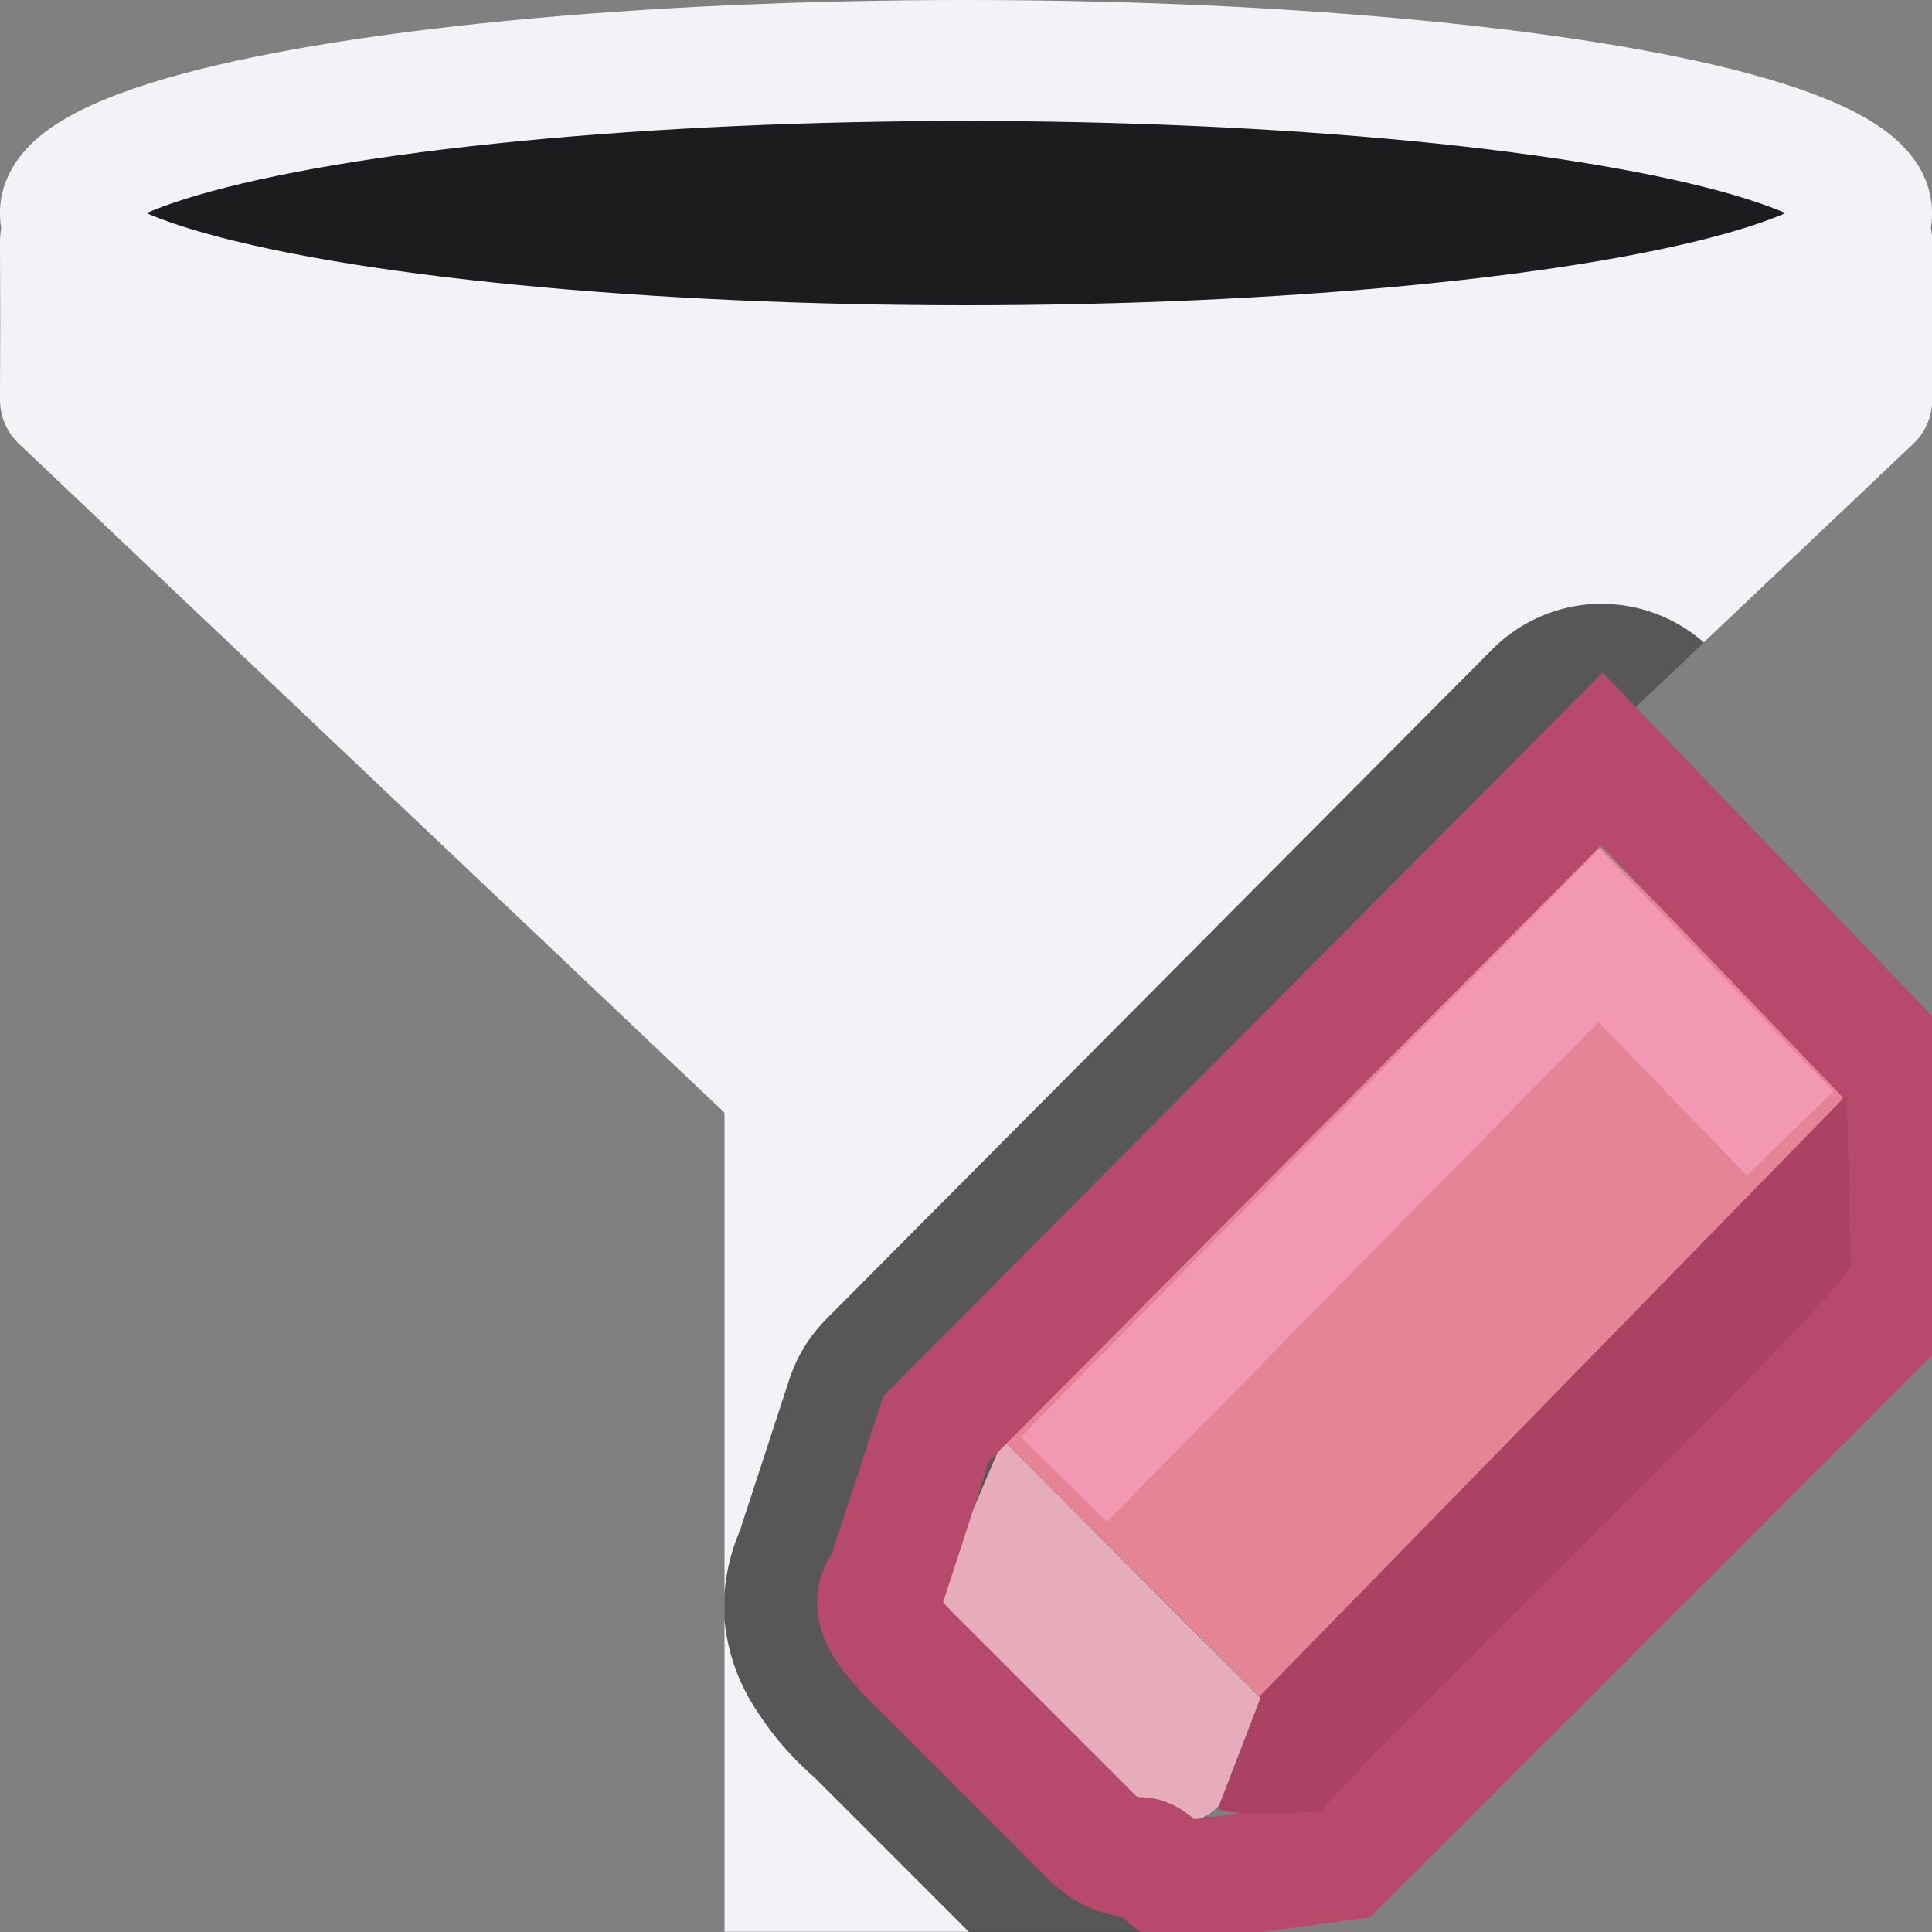 <svg viewBox="0 0 16 16" xmlns="http://www.w3.org/2000/svg"><rect x="0" y="0" width="16" height="16" fill="#808080" stroke="none"/>/&amp;amp;gt;<path d="m.502 1.998.002.65-.002.664 5.998 5.613-.002 6.398 1.502.01 1.498-.01.002-6.398 6-5.613-.002-.664.002-.65h-.002-14.994zm6 13.326v.174h.201zm2.996 0-.201.174h.201z" fill="#f2f2f7" fill-rule="evenodd"/><path d="m.502 1.496c-.138-0-.263.056-.354.146-.092.091-.149.216-.148.355l.002.65-.002.664c-0.0.141.06.276.164.371l5.836 5.533v5.783.5.5h4v-.5-.5-5.783l5.838-5.533c.105-.095.164-.23.164-.371l-.002-.664.002-.65c0-.139-.057-.265-.148-.355-.045-.045-.099-.082-.158-.107h-.002c-.06-.025-.125-.039-.193-.039h-.002zm.502 1.004h13.994v.287.273l-3.254 2.975c.006-.002.013-0.0.02-.002l-2.602 2.523c-.104.095-.164.297-.164.438l.002 6.006h-2l.002-6.006c-.001-.141-.06-.275-.164-.369l-2.6-2.592c.006.002.013 0.0.02.002l-3.254-2.975v-.273z" fill="#f2f2f7" fill-rule="evenodd"/><ellipse cx="8" cy="1.765" fill="#1c1c1e" rx="7.5" ry="1.264" stroke="#f2f2f7" stroke-linecap="round" stroke-linejoin="round" stroke-width="1.002"/><path d="m13.275 5a1.281 1.281 0 0 0 -.916.377l-5.512 5.543a1.281 1.281 0 0 0 -.311.506l-.408 1.248c-.075.177-.118.36-.129.537v.197c.035.359.162.597.268.76.222.341.416.491.5.574l1.258 1.258h1.975v-.5-.5-5.783l4.111-3.896a1.281 1.281 0 0 0 -.836-.32z" fill="#2d2d2d" fill-opacity=".784" fill-rule="evenodd"/><g fill="#e68497" transform="matrix(.749 0 0 .75 -1.943 -1.242)"><path d="m16.519 20.389 6.495-6.642-2.741-2.752-6.59 6.562z"/><path d="m15.549 21.813c.19 0 .378-.072.523-.217l.458-1.19-2.848-2.85-.495 1.159c-.291.29-.291.757 0 1.047l1.836 1.834c.145.145.336.217.525.217z" fill="#e7acbc"/><path d="m13.268 6.281-5.513 5.543-.417 1.277c-.218.218.118.518.336.735l1.375 1.375c.109.109.251.164.393.164s.284.304.393.195l1.279-.173 4.692-4.689-.052-1.837z" fill="none" stroke="#b6496c" transform="matrix(1.335 0 0 1.334 2.593 1.657)"/><path d="m15.329 10.465c.109.109-4.512 4.528-4.37 4.528s-.97.063-.862-.045l.344-.893-.01-.012 4.865-4.98z" fill="#ab4263" transform="matrix(1.335 0 0 1.334 2.593 1.657)"/><path d="m14.357 17.991 5.916-6.005 2.114 2.185" fill="none" stroke="#f398b3" stroke-width="1.334"/></g></svg>
